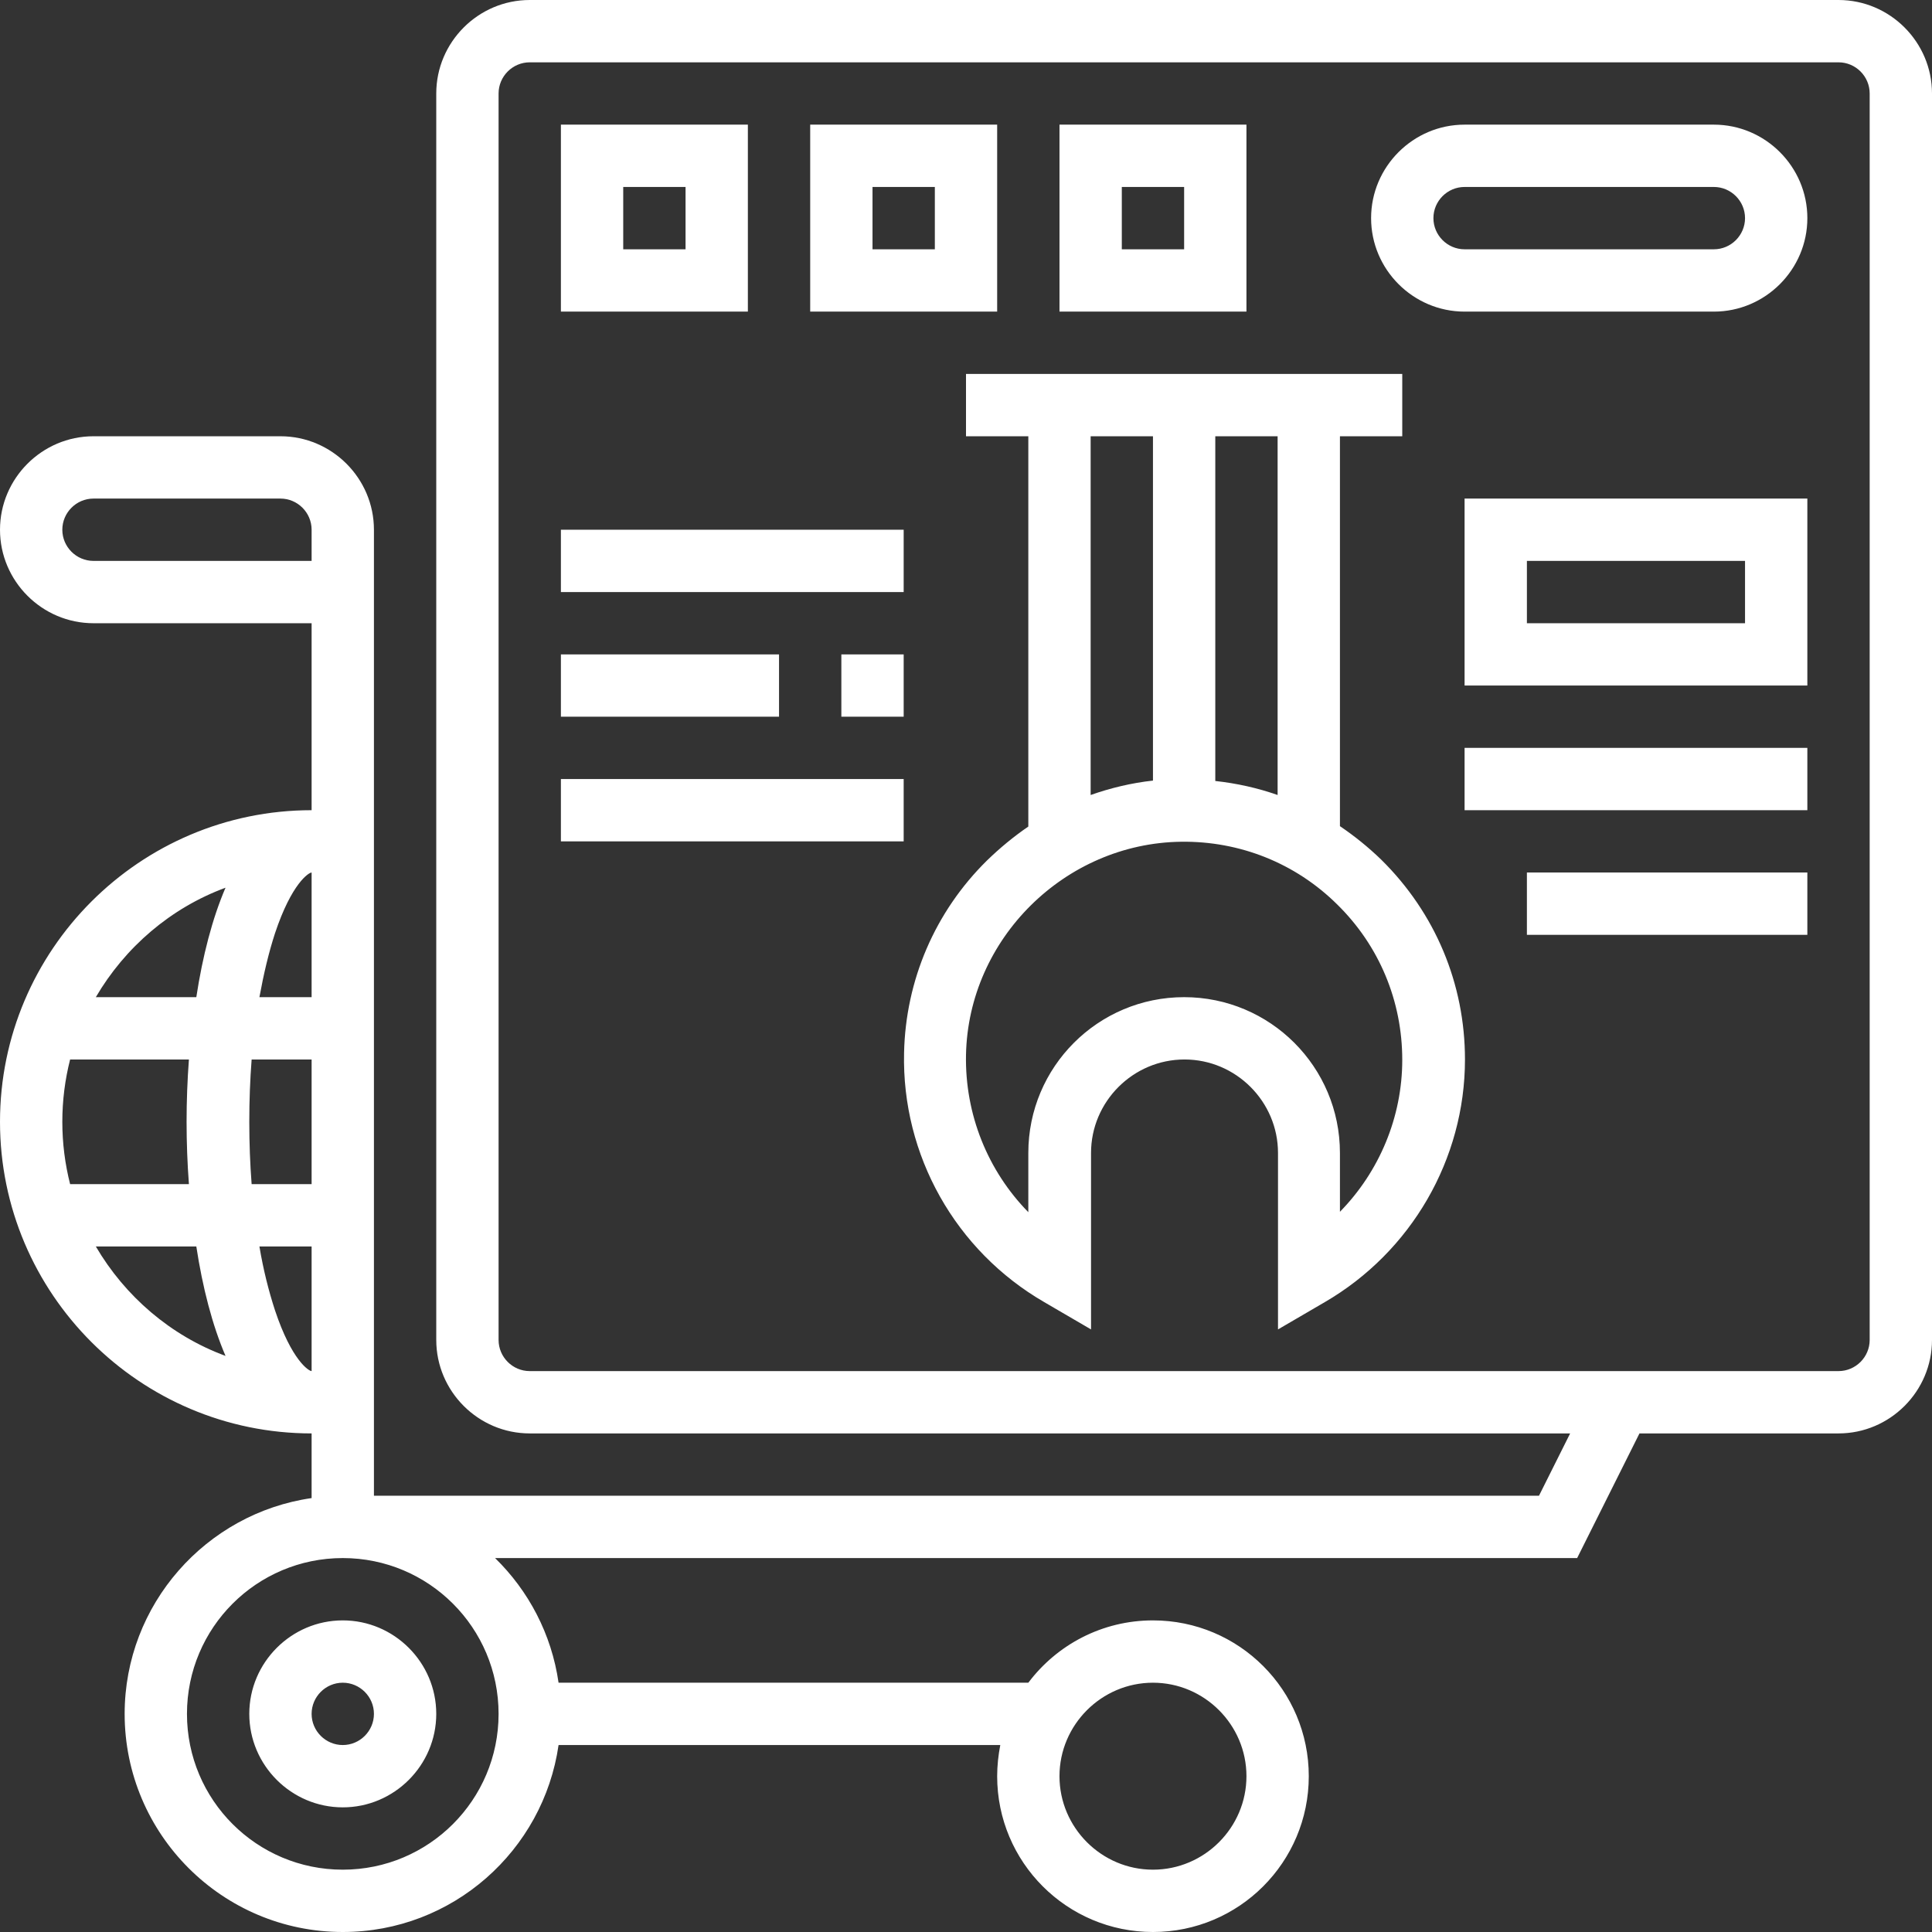 <?xml version="1.0" encoding="utf-8"?>
<!-- Generator: Adobe Illustrator 26.0.2, SVG Export Plug-In . SVG Version: 6.00 Build 0)  -->
<svg version="1.1" id="Layer_30" xmlns="http://www.w3.org/2000/svg" xmlns:xlink="http://www.w3.org/1999/xlink" x="0px" y="0px"
	 viewBox="0 0 496 496" style="enable-background:new 0 0 496 496;" xml:space="preserve">
<rect x="0" y="0" width="496" height="496" fill="#333333" stroke="none"/>
<style type="text/css">
	.st0{fill:#FFFFFF;}
</style>
<path class="st0" d="M88,464c13.2,0,24-10.8,24-24s-10.8-24-24-24s-24,10.8-24,24S74.8,464,88,464z M88,432c4.4,0,8,3.6,8,8
	s-3.6,8-8,8s-8-3.6-8-8S83.6,432,88,432z M472,0H136c-13.2,0-24,10.8-24,24v320c0,13.2,10.8,24,24,24h267.1l-8,16H96V136
	c0-13.2-10.8-24-24-24H24c-13.2,0-24,10.8-24,24s10.8,24,24,24h56v48c-44.1,0-80,35.9-80,80s35.9,80,80,80v16.6
	c-27.1,3.9-48,27.3-48,55.4c0,30.9,25.1,56,56,56c28.2,0,51.5-20.9,55.4-48h113.4c-0.5,2.6-0.8,5.3-0.8,8c0,22.1,17.9,40,40,40
	s40-17.9,40-40s-17.9-40-40-40c-13.1,0-24.7,6.3-32,16H143.4c-1.8-12.5-7.7-23.6-16.3-32h277.8l16-32H472c13.2,0,24-10.8,24-24V24
	C496,10.8,485.2,0,472,0L472,0z M296,432c13.2,0,24,10.8,24,24s-10.8,24-24,24s-24-10.8-24-24S282.8,432,296,432z M24,144
	c-4.4,0-8-3.6-8-8s3.6-8,8-8h48c4.4,0,8,3.6,8,8v8H24z M16,288c0-5.5,0.7-10.9,2-16h30.5c-0.4,5.3-0.6,10.7-0.6,16s0.2,10.7,0.6,16
	H18C16.7,298.9,16,293.5,16,288z M64,288c0-5.5,0.2-10.8,0.6-16H80v32H64.6C64.2,298.8,64,293.5,64,288z M80,256H66.6
	c1.1-6,2.4-11.5,4-16.4c4.3-12.9,8.7-15.6,9.4-15.6V256z M57.9,227.9c-3.4,7.9-5.9,17.6-7.5,28.1H24.6
	C32.1,243.2,43.8,233.1,57.9,227.9z M24.6,320h25.8c1.6,10.5,4.1,20.2,7.5,28.1C43.8,342.9,32.1,332.8,24.6,320z M70.6,336.4
	c-1.6-4.9-3-10.4-4-16.4H80v32C79.3,352,74.9,349.3,70.6,336.4z M128,440c0,22.1-17.9,40-40,40s-40-17.9-40-40s17.9-40,40-40
	S128,417.9,128,440z M480,344c0,4.4-3.6,8-8,8H136c-4.4,0-8-3.6-8-8V24c0-4.4,3.6-8,8-8h336c4.4,0,8,3.6,8,8V344z M192,32h-48v48h48
	V32z M176,64h-16V48h16V64z M256,32h-48v48h48V32z M240,64h-16V48h16V64z M320,32h-48v48h48V32z M304,64h-16V48h16V64z M440,32h-64
	c-13.2,0-24,10.8-24,24s10.8,24,24,24h64c13.2,0,24-10.8,24-24S453.2,32,440,32z M440,64h-64c-4.4,0-8-3.6-8-8s3.6-8,8-8h64
	c4.4,0,8,3.6,8,8S444.4,64,440,64z M344,212.1V112h16V96H248v16h16v100.2c-3.8,2.6-7.3,5.5-10.6,8.7c-13.4,13.2-20.9,30.8-21.3,49.4
	c-0.6,26.3,13.2,50.8,36,64l12,7V296c0-13.2,10.8-24,24-24s24,10.8,24,24v45.3l12-7c22.2-12.9,36-36.7,36-62.3
	c0-19.4-7.6-37.6-21.5-51.3C351.3,217.5,347.7,214.6,344,212.1z M328,204.1c-5.1-1.8-10.5-3-16-3.6V112h16V204.1z M280,112h16v88.4
	c-5.5,0.6-10.9,1.9-16,3.7V112z M344,311.1V296c0-22.1-17.9-40-40-40s-40,17.9-40,40v15.2c-10.4-10.6-16.3-25.1-16-40.4
	c0.6-29.8,25.4-54.3,55.2-54.7c15.1-0.2,29.4,5.5,40.1,16.1c10.8,10.6,16.7,24.8,16.7,39.9C360,286.8,354.1,300.8,344,311.1
	L344,311.1z M376,176h88v-48h-88V176z M392,144h56v16h-56V144z M376,192h88v16h-88V192z M392,224h72v16h-72V224z M144,136h88v16h-88
	V136z M216,168h16v16h-16V168z M200,184h-56v-16h56V184z M144,200h88v16h-88V200z"/>
</svg>
